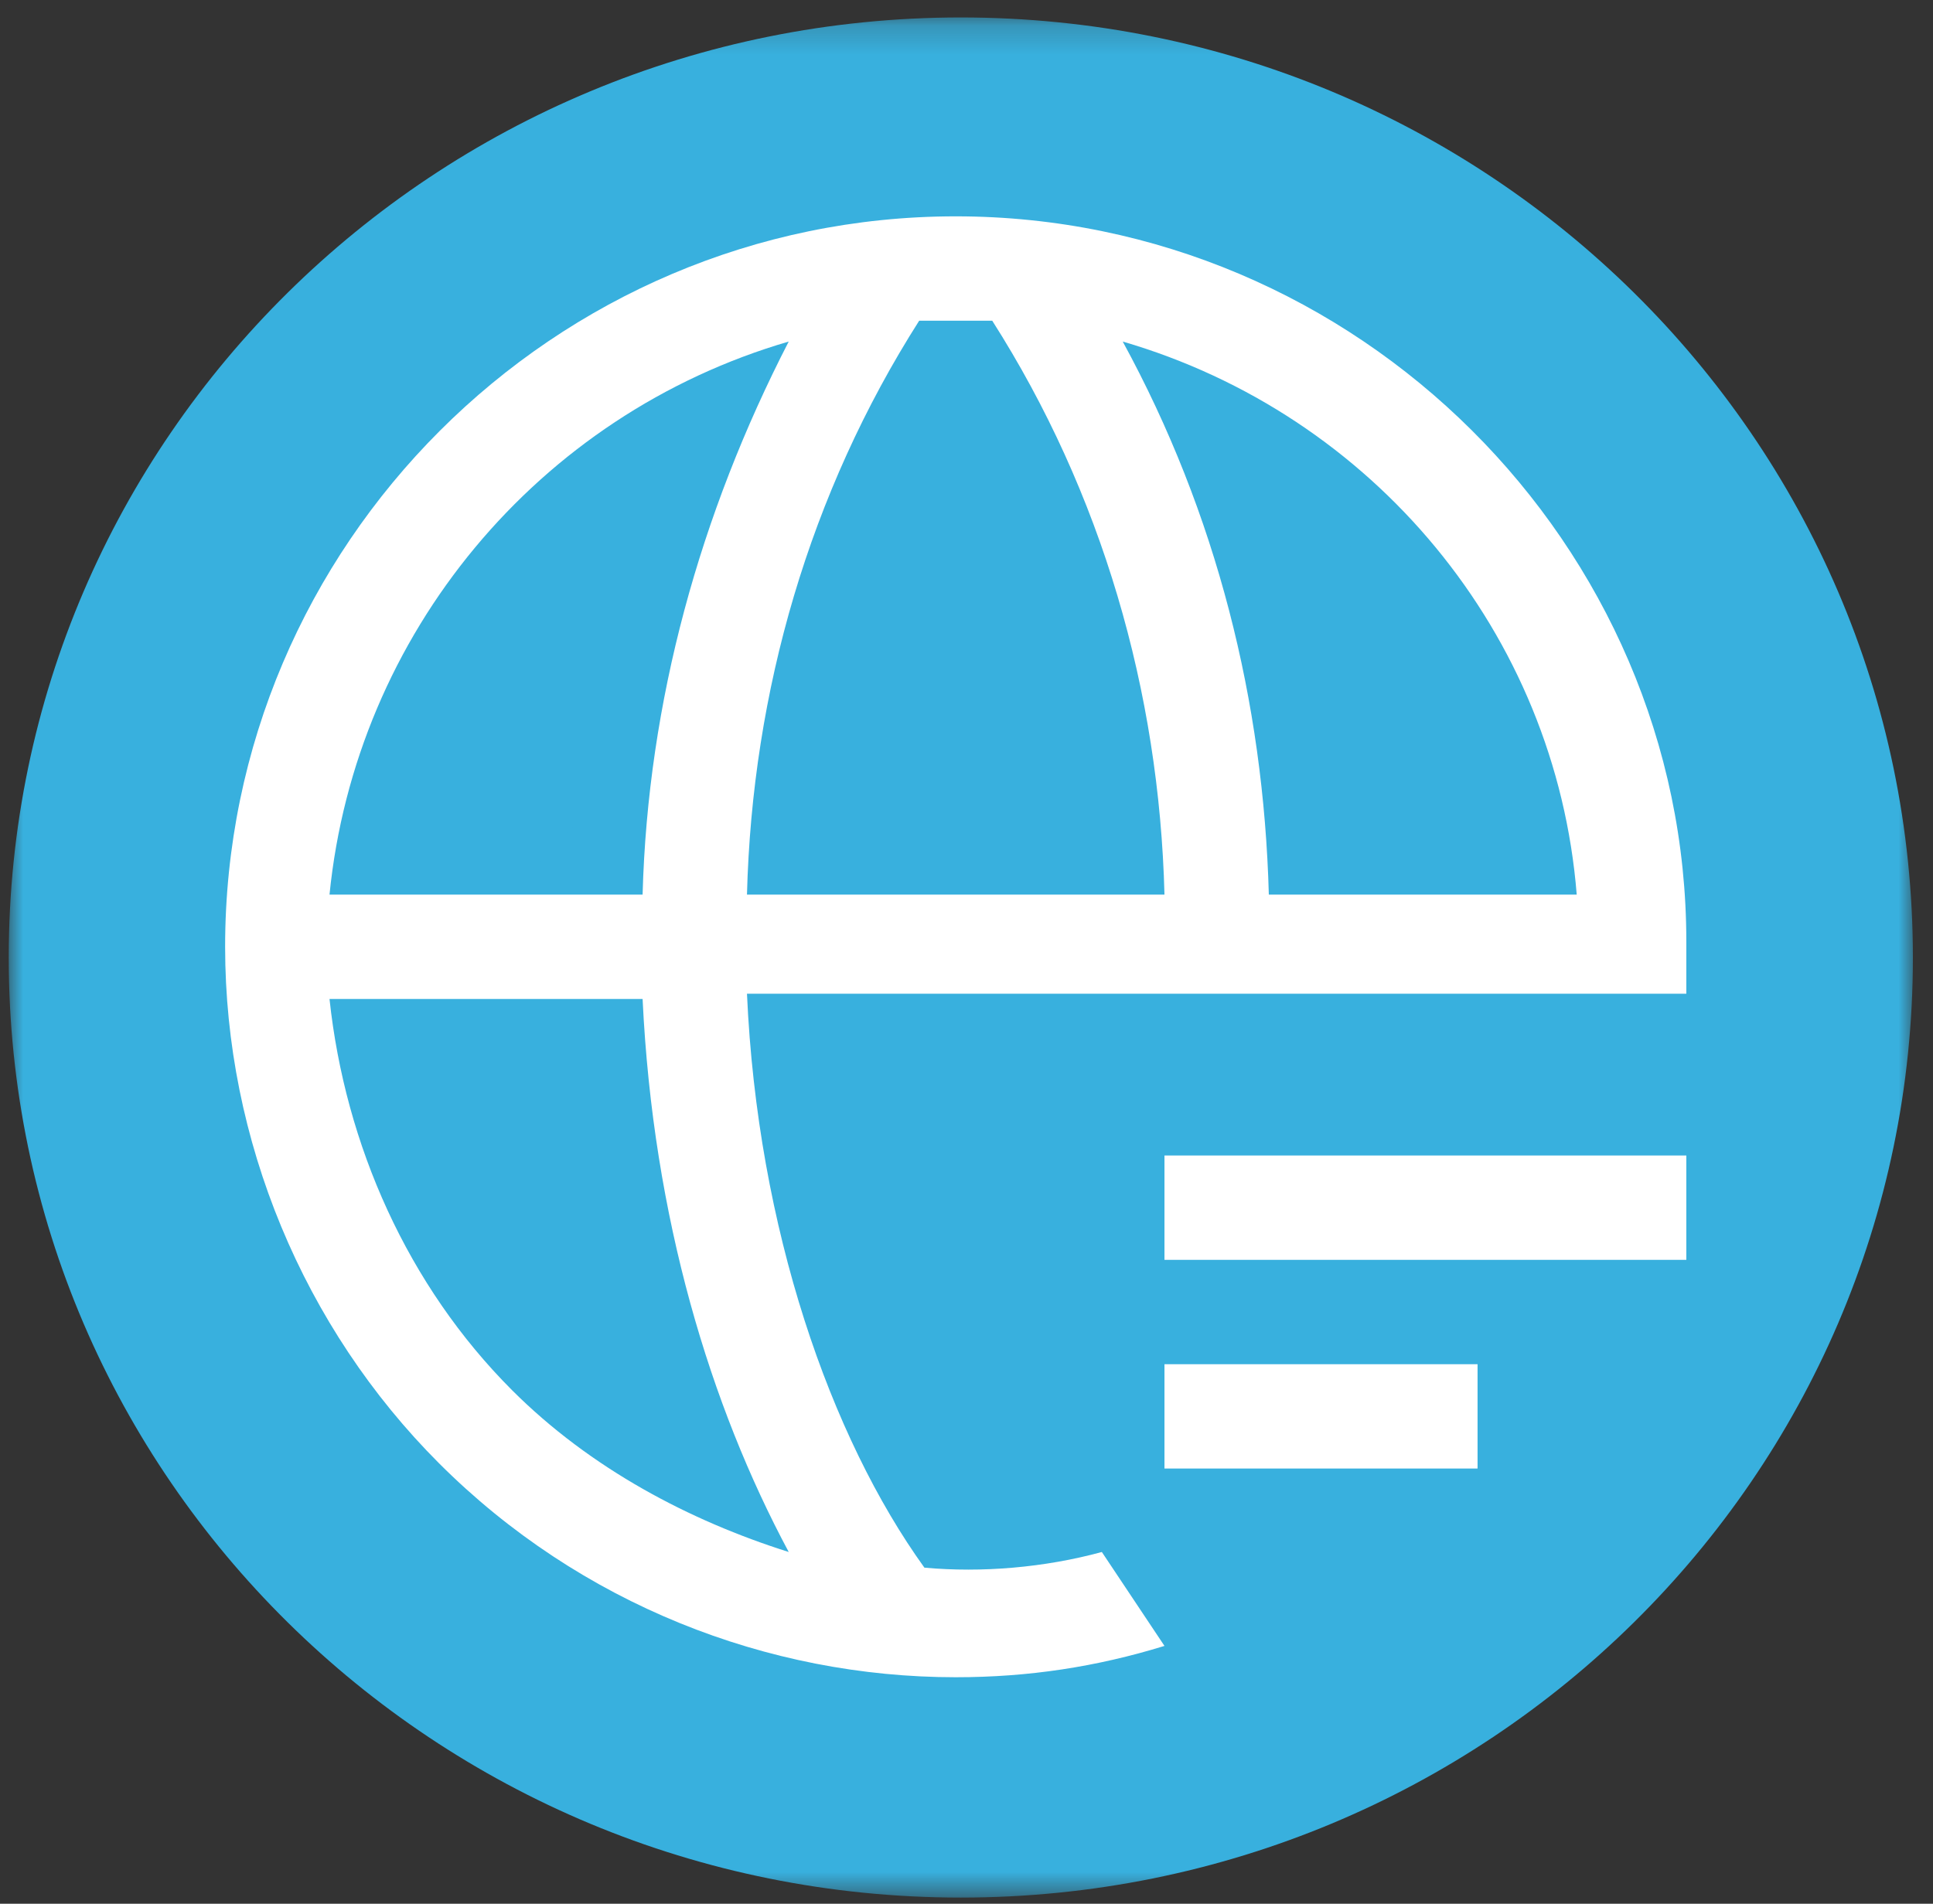 <?xml version="1.0" encoding="UTF-8"?>
<svg width="67px" height="66px" viewBox="0 0 67 66" version="1.1" xmlns="http://www.w3.org/2000/svg" xmlns:xlink="http://www.w3.org/1999/xlink">
    <rect x="0" y="0" width="67" height="66" fill="#333333" stroke="none"/>
    <!-- Generator: Sketch 53 (72520) - https://sketchapp.com -->
    <title>Group 83</title>
    <desc>Created with Sketch.</desc>
    <defs>
        <polygon id="path-1" points="0 0.213 66 0.213 66 65.394 0 65.394"></polygon>
    </defs>
    <g id="Page-1" stroke="none" stroke-width="1" fill="none" fill-rule="evenodd">
        <g id="Artboard" transform="translate(-50, -1450)">
            <g id="Group-83" transform="translate(50.303, 1450)">
                <g id="Group-76-Copy-2">
                    <g id="Group-18">
                        <g id="Group-3" transform="translate(0, 0.392)">
                            <mask id="mask-2" fill="white">
                                <use xlink:href="#path-1"></use>
                            </mask>
                            <g id="Clip-2"></g>
                            <path d="M66,32.804 C66,50.803 51.225,65.394 33,65.394 C14.775,65.394 0,50.803 0,32.804 C0,14.804 14.775,0.213 33,0.213 C51.225,0.213 66,14.804 66,32.804" id="Fill-1" fill="#38B0DE" mask="url(#mask-2)"></path>
                        </g>
                        <path d="M28.229,32.847 C28.229,35.778 25.831,38.154 22.872,38.154 C19.915,38.154 17.517,35.778 17.517,32.847 C17.517,29.917 19.915,27.541 22.872,27.541 C25.831,27.541 28.229,29.917 28.229,32.847" id="Fill-6" fill="#38B0DE"></path>
                        <path d="M46.8,20.692 C46.8,23.622 44.402,25.998 41.445,25.998 C38.487,25.998 36.089,23.622 36.089,20.692 C36.089,17.761 38.487,15.385 41.445,15.385 C44.402,15.385 46.8,17.761 46.8,20.692" id="Fill-10" fill="#38B0DE"></path>
                        <path d="M46.8,45.643 C46.8,48.574 44.402,50.95 41.445,50.95 C38.487,50.95 36.089,48.574 36.089,45.643 C36.089,42.713 38.487,40.337 41.445,40.337 C44.402,40.337 46.8,42.713 46.8,45.643" id="Fill-14" fill="#38B0DE"></path>
                    </g>
                </g>
                <g id="DNS_Solid" transform="translate(7.5, 7.5)" fill="#FFFFFF" fill-rule="nonzero">
                    <path d="M25.323,0 C11.395,0 0,11.395 0,25.323 C0,32.016 2.713,38.528 7.416,43.231 C12.3,48.114 18.812,50.647 25.323,50.647 C27.856,50.647 30.207,50.285 32.559,49.561 L30.388,46.305 C28.398,46.848 26.228,47.029 24.238,46.848 L24.238,46.848 C20.982,42.326 18.45,35.091 18.088,26.951 L50.647,26.951 L50.647,25.142 C50.647,11.395 39.251,0 25.323,0 Z M19.535,4.341 C16.46,10.31 14.651,16.822 14.47,23.515 L3.618,23.515 C4.522,14.47 10.853,6.873 19.535,4.341 Z M19.535,46.305 L19.535,46.305 C16.098,45.22 12.662,43.411 9.948,40.698 C6.331,37.081 4.16,32.197 3.618,27.132 L14.47,27.132 C14.832,34.729 16.822,41.241 19.535,46.305 Z M18.088,23.515 C18.269,16.46 20.259,9.587 24.057,3.618 C24.962,3.618 25.685,3.618 26.589,3.618 C30.388,9.587 32.378,16.46 32.559,23.515 L18.088,23.515 Z M36.176,23.515 C35.995,16.822 34.367,10.31 31.112,4.341 C39.794,6.873 46.125,14.47 46.848,23.515 L36.176,23.515 Z M50.647,36.176 L32.559,36.176 L32.559,32.559 L50.647,32.559 L50.647,36.176 Z M43.411,43.411 L32.559,43.411 L32.559,39.794 L43.411,39.794 L43.411,43.411 Z"></path>
                </g>
            </g>
        </g>
    </g>
</svg>